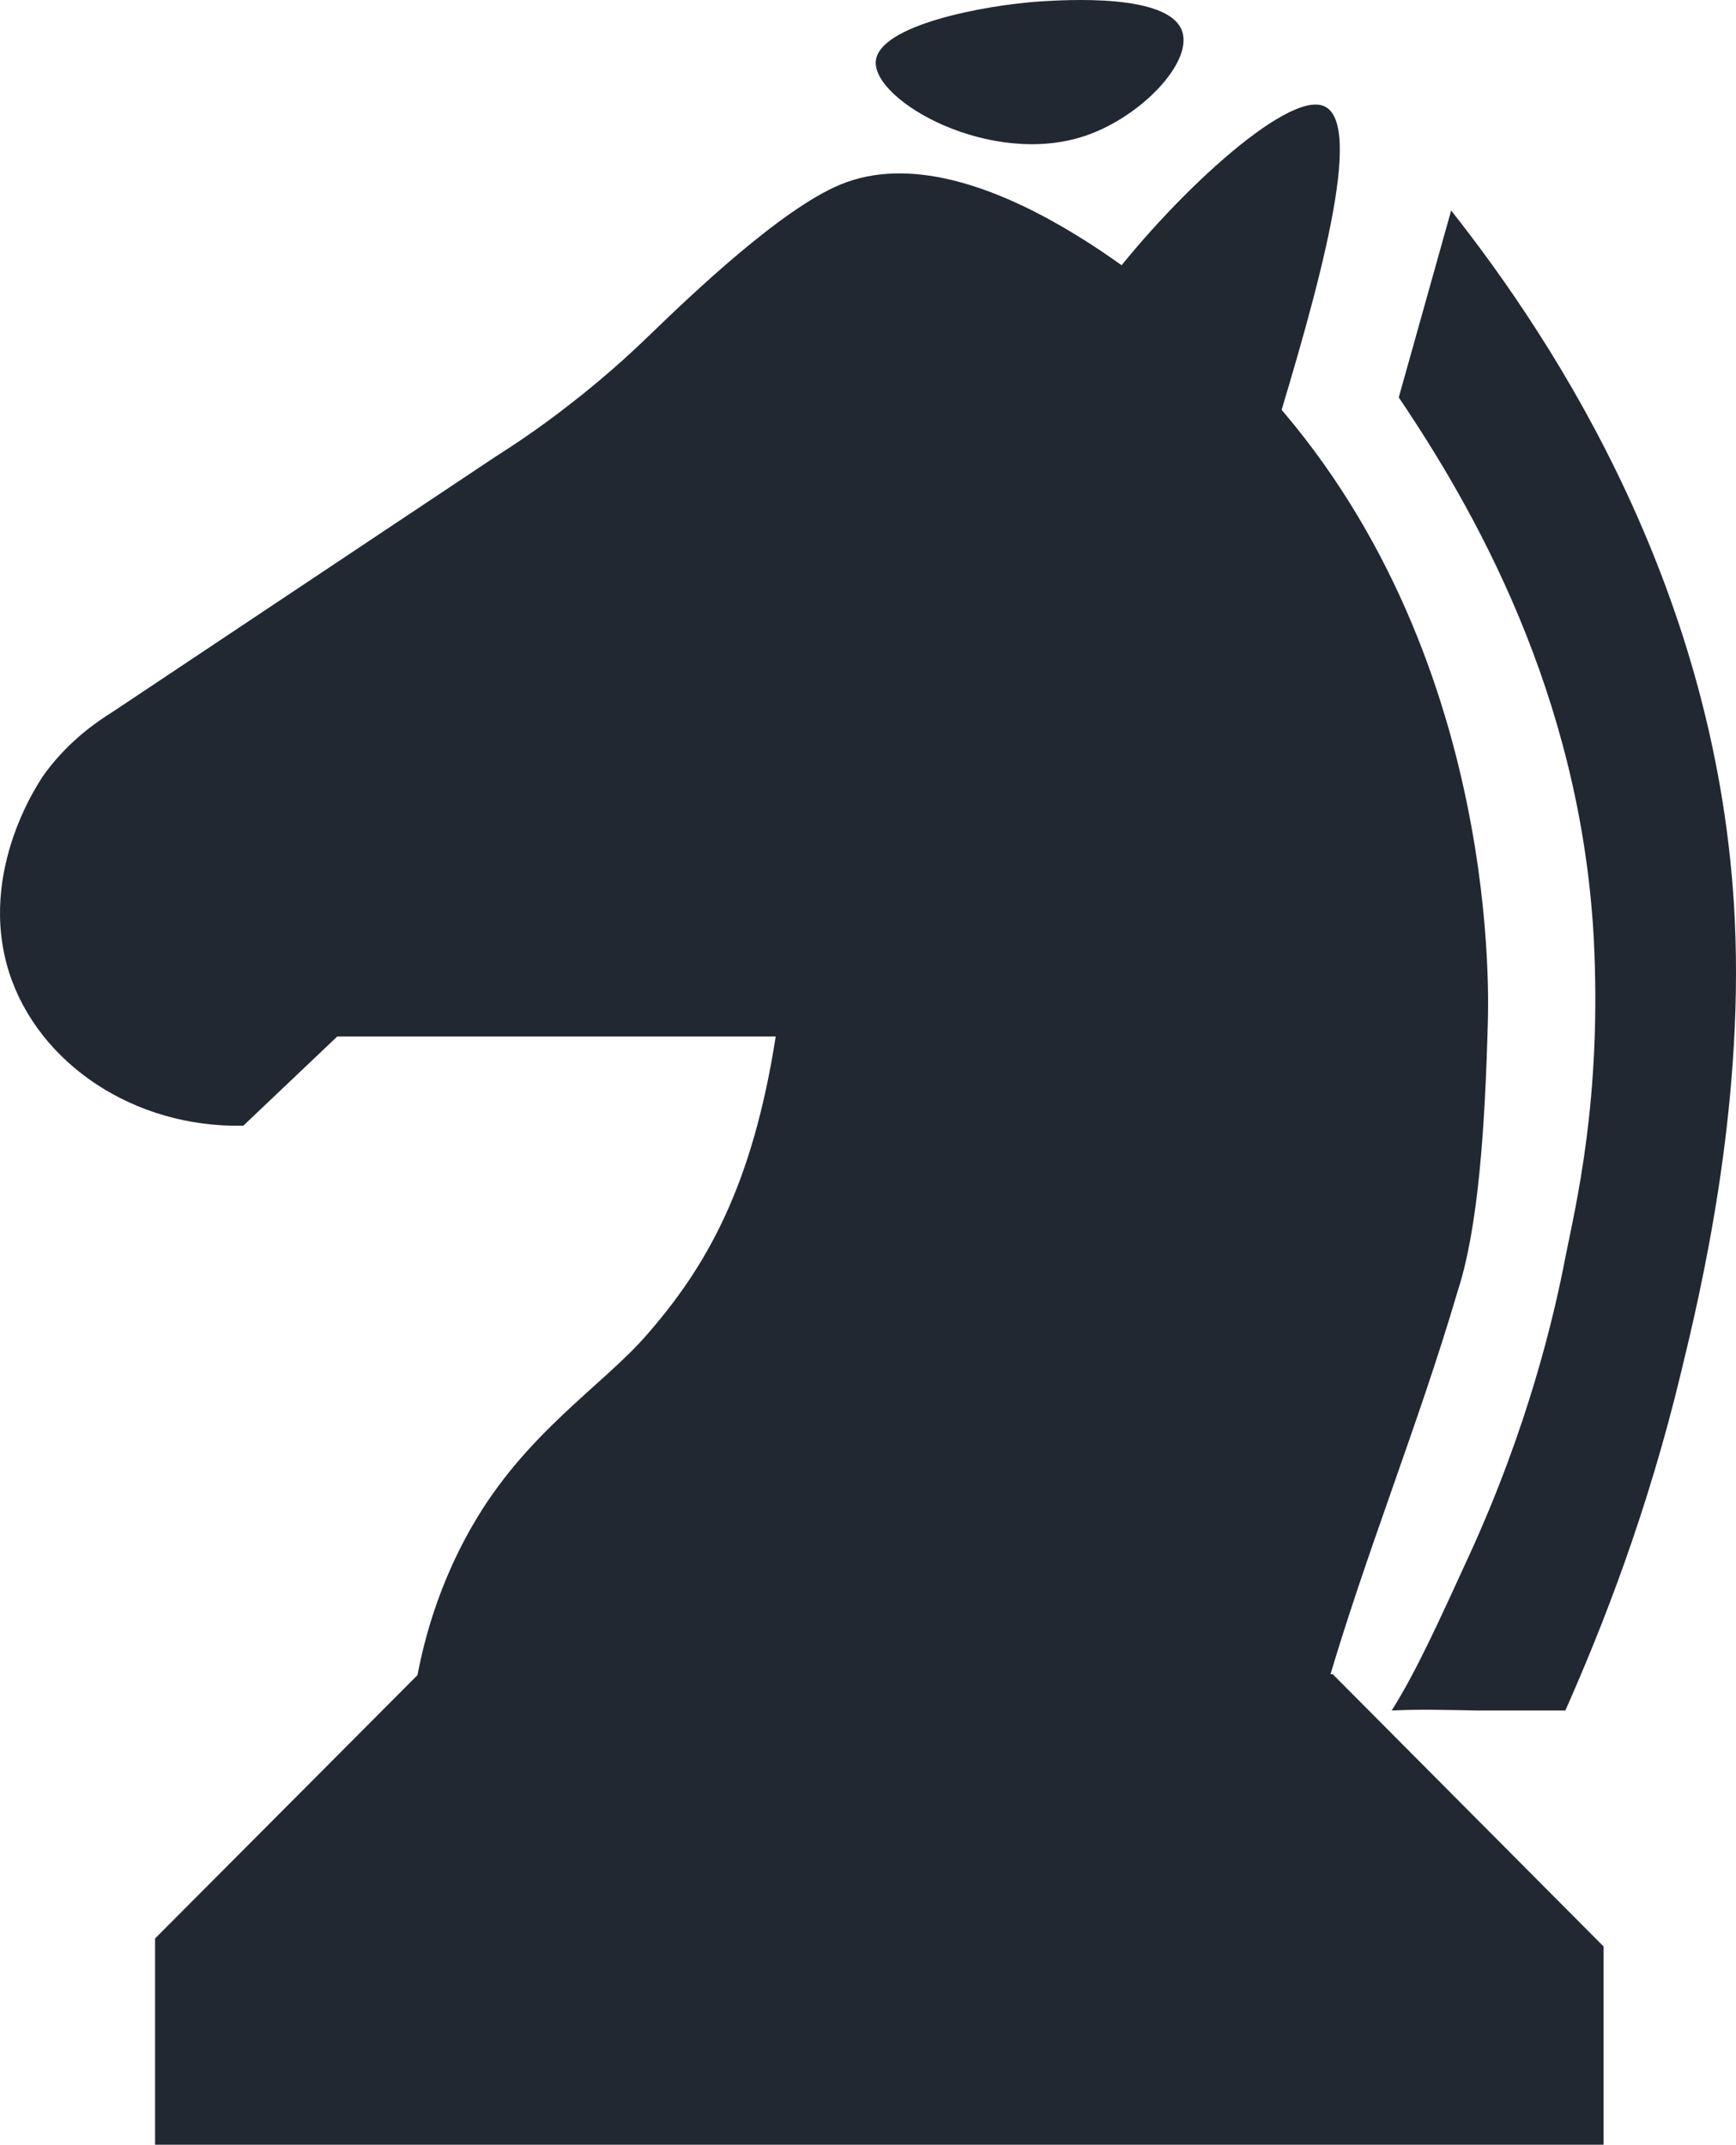 <svg width="174" height="215" viewBox="0 0 174 215" fill="none" xmlns="http://www.w3.org/2000/svg">
<path d="M24.388 112.83C13.413 113.067 3.857 106.585 0.924 97.502C-2.388 87.142 4.235 77.822 4.661 77.302C6.979 74.227 9.628 72.382 11.379 71.294C24.105 62.826 36.83 54.311 49.556 45.843C51.259 44.755 53.956 43.004 57.031 40.591C61.383 37.233 64.269 34.394 65.499 33.211C69.283 29.569 78.272 20.959 84.233 18.499C97.952 12.822 117.584 30.42 121.416 33.874C149.564 59.041 149.233 96.982 149.138 101.997C148.855 113.209 148.145 123.143 146.111 129.388C142.137 142.918 136.838 155.785 132.912 169.315C102.446 169.978 71.791 170.593 41.325 171.255C41.892 166.571 43.359 159.854 47.333 152.947C52.678 143.627 60.389 138.897 64.789 133.835C70.75 127.022 75.386 119.027 77.751 103.889H33.803L24.388 112.83Z" fill="#222831"/>
<path d="M140.198 39.835C141.948 33.59 143.699 27.345 145.449 21.101C155.999 34.442 172.367 59.609 173.881 92.251C174.78 111.458 170.38 129.766 168.535 137.383C165.129 151.622 160.587 163.118 156.897 171.444C156.756 171.444 148.335 171.444 148.193 171.444C145.26 171.397 142.327 171.302 139.488 171.444C141.948 167.565 144.266 162.409 147.199 156.022C153.16 143.06 155.762 131.942 156.897 126.029C157.891 120.967 160.587 110.228 159.736 93.907C158.364 69.402 147.578 50.763 140.198 39.835Z" fill="#222831"/>
<path d="M110.252 29.379C117.159 20.012 129.033 8.99 132.723 10.646C136.791 12.443 132.203 28.859 127.472 44.329C121.748 39.361 115.976 34.347 110.252 29.379Z" fill="#222831"/>
<path d="M87.78 6.152C88.064 2.509 98.661 0.522 104.243 0.143C106.656 0.002 117.158 -0.708 118.483 3.124C119.571 6.246 114.367 11.734 108.738 13.626C99.276 16.796 87.497 10.125 87.78 6.152Z" fill="#222831"/>
<path d="M41.941 167.802L15.543 194.294V214.967H160.73V195.098L133.575 167.802H41.941Z" fill="#222831"/>
</svg>
